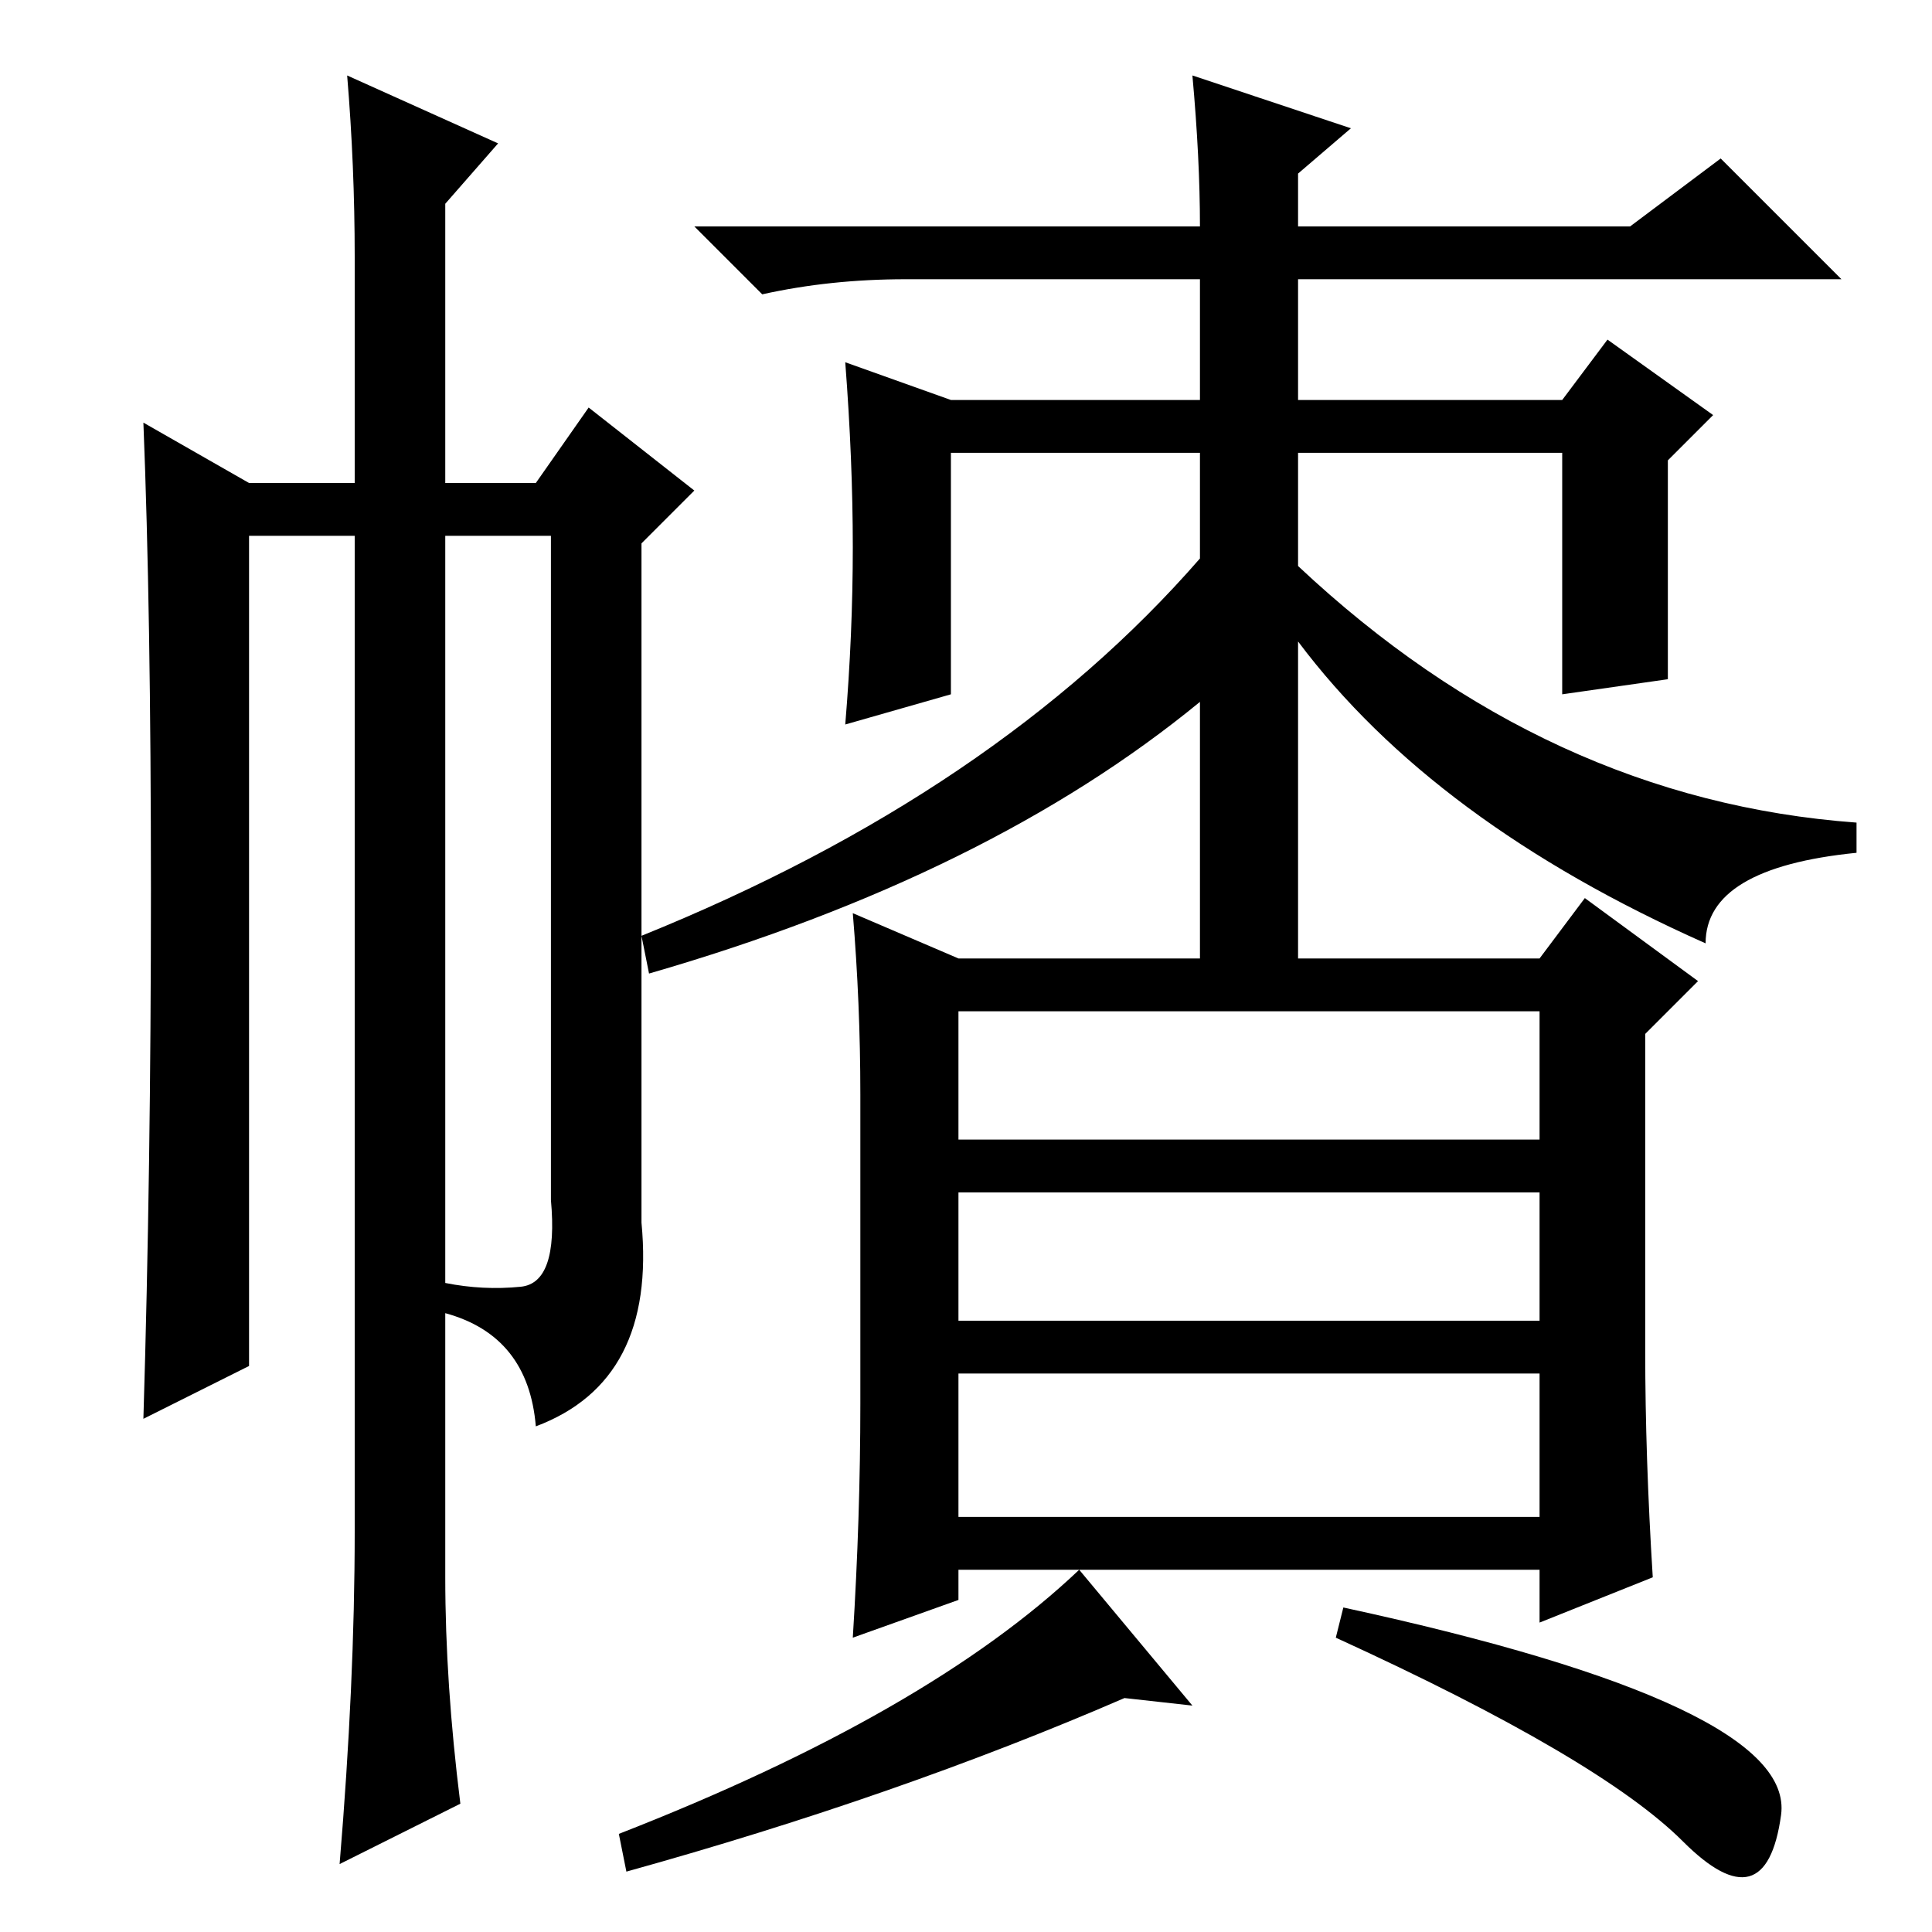 <?xml version="1.0" standalone="no"?>
<!DOCTYPE svg PUBLIC "-//W3C//DTD SVG 1.1//EN" "http://www.w3.org/Graphics/SVG/1.1/DTD/svg11.dtd" >
<svg xmlns="http://www.w3.org/2000/svg" xmlns:xlink="http://www.w3.org/1999/xlink" version="1.1" viewBox="0 -36 256 256">
  <g transform="matrix(1 0 0 -1 0 220)">
   <path fill="currentColor"
d="M159 163q-28 -23 -73 -36l-1 5q47 19 74 50v14h-33v-32l-14 -4q1 12 1 23.5t-1 24.5l14 -5h33v16h-39q-10 0 -19 -2l-9 9h67q0 9 -1 20l21 -7l-7 -6v-7h44l12 9l16 -16h-72v-16h35l6 8l14 -10l-6 -6v-17v-12l-14 -2v32h-35v-15q33 -31 74 -34v-4q-20 -2 -20 -12
q-36 16 -54 40v-44h-13v36zM47 222q0 12 -1 24l20 -9l-7 -8v-37h12l7 10l14 -11l-7 -7v-90q2 -21 -14 -27q-1 12 -12 15v4q5 -1 10 -0.5t4 11.5v88h-14v-138q0 -14 2 -30l-16 -8q2 24 2 44v132h-14v-110l-14 -7q1 33 1 70t-1 62l14 -8h14v30zM114 70v41q0 12 -1 24l14 -6h77
l6 8l15 -11l-7 -7v-42q0 -14 1 -30l-15 -6v7h-77v-4l-14 -5q1 16 1 31zM127 122v-17h77v17h-77zM204 98h-77v-17h77v17zM127 74v-19h77v19h-77zM223 12q-11 11 -46 27l1 4q60 -13 58 -27.5t-13 -3.5zM143 48l15 -18l-9 1q-30 -13 -66 -23l-1 5q41 16 61 35z" />
  </g>

</svg>

